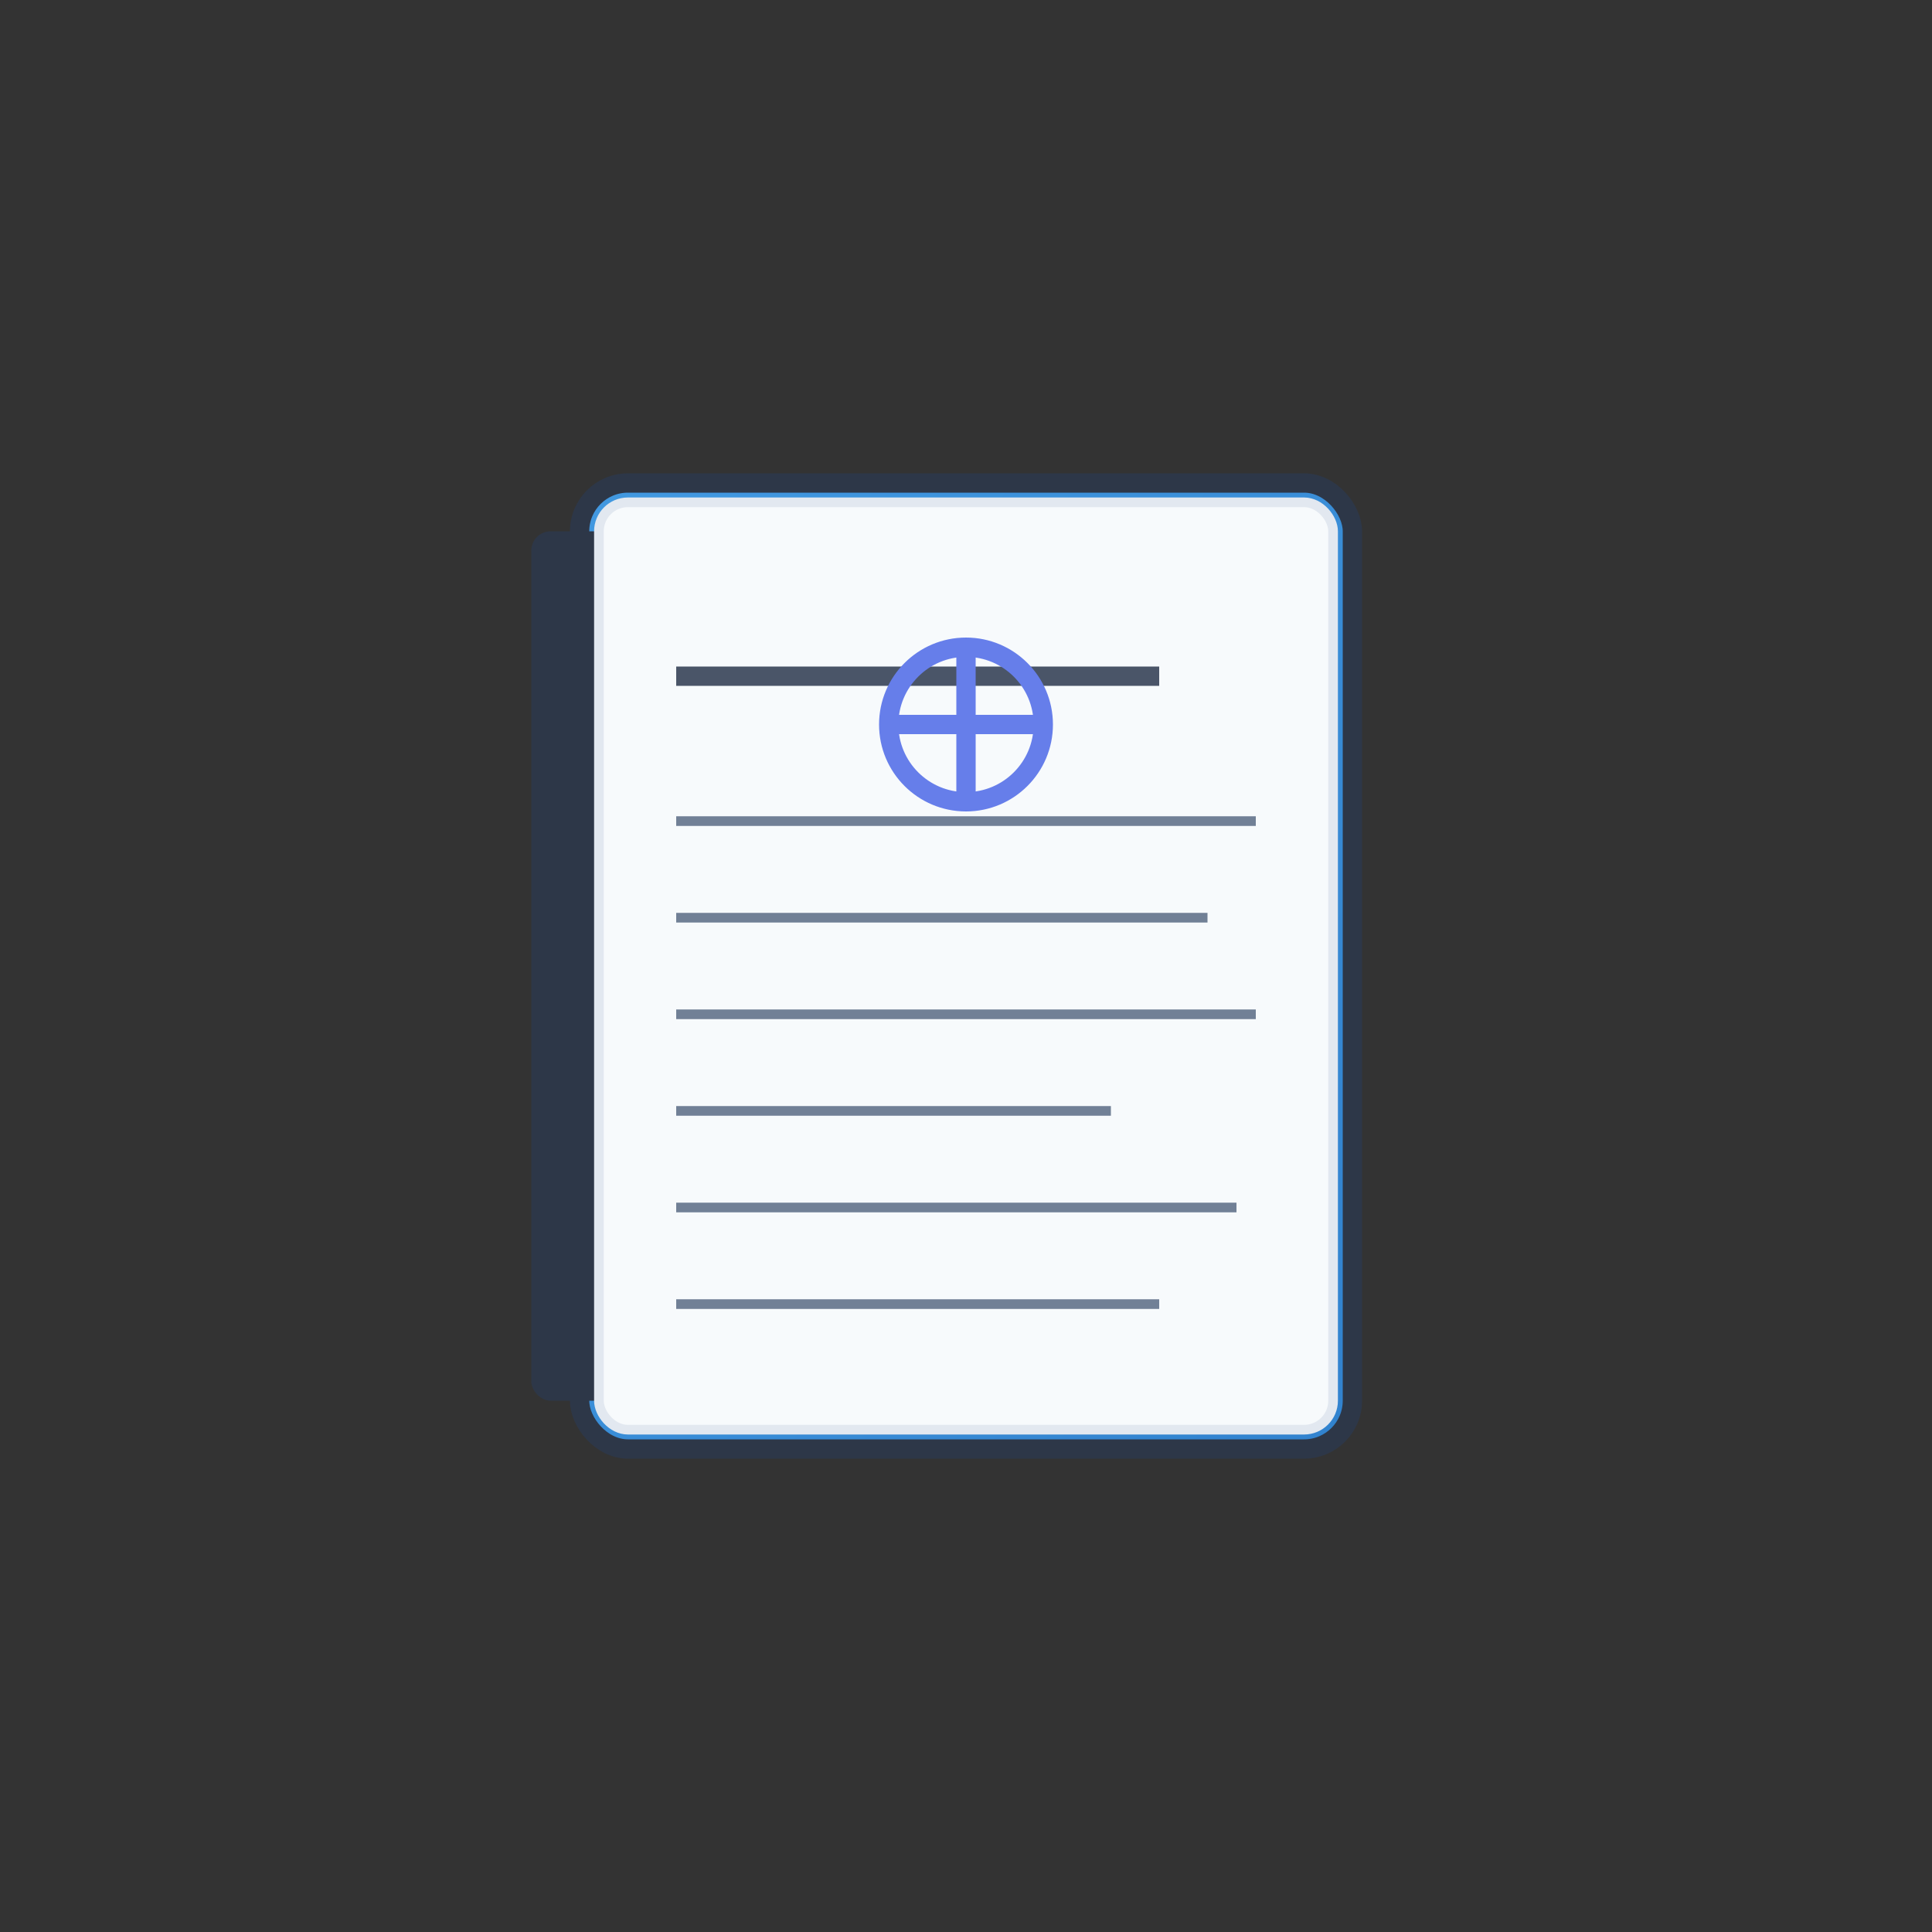 <svg xmlns="http://www.w3.org/2000/svg" viewBox="0 0 200 200" width="200" height="200">
  <rect x="0" y="0" width="200" height="200" fill="#333333" stroke="none"/>
  <defs>
    <linearGradient id="bookGradient" x1="0%" y1="0%" x2="100%" y2="100%">
      <stop offset="0%" style="stop-color:#4299e1;stop-opacity:1" />
      <stop offset="100%" style="stop-color:#3182ce;stop-opacity:1" />
    </linearGradient>
  </defs>

  <!-- Book cover -->
  <rect x="60" y="50" width="80" height="100" rx="5" fill="url(#bookGradient)" stroke="#2d3748" stroke-width="2"/>

  <!-- Book spine -->
  <rect x="55" y="55" width="10" height="90" rx="2" fill="#2d3748"/>

  <!-- Book pages -->
  <rect x="62" y="52" width="76" height="96" rx="3" fill="#f7fafc" stroke="#e2e8f0" stroke-width="1"/>

  <!-- Text lines -->
  <line x1="70" y1="70" x2="120" y2="70" stroke="#4a5568" stroke-width="2"/>
  <line x1="70" y1="85" x2="130" y2="85" stroke="#718096" stroke-width="1"/>
  <line x1="70" y1="95" x2="125" y2="95" stroke="#718096" stroke-width="1"/>
  <line x1="70" y1="105" x2="130" y2="105" stroke="#718096" stroke-width="1"/>
  <line x1="70" y1="115" x2="115" y2="115" stroke="#718096" stroke-width="1"/>
  <line x1="70" y1="125" x2="128" y2="125" stroke="#718096" stroke-width="1"/>
  <line x1="70" y1="135" x2="120" y2="135" stroke="#718096" stroke-width="1"/>

  <!-- Psychology symbol -->
  <circle cx="100" cy="75" r="8" fill="none" stroke="#667eea" stroke-width="2"/>
  <path d="M100 67 L100 83 M92 75 L108 75" stroke="#667eea" stroke-width="2"/>
</svg>
